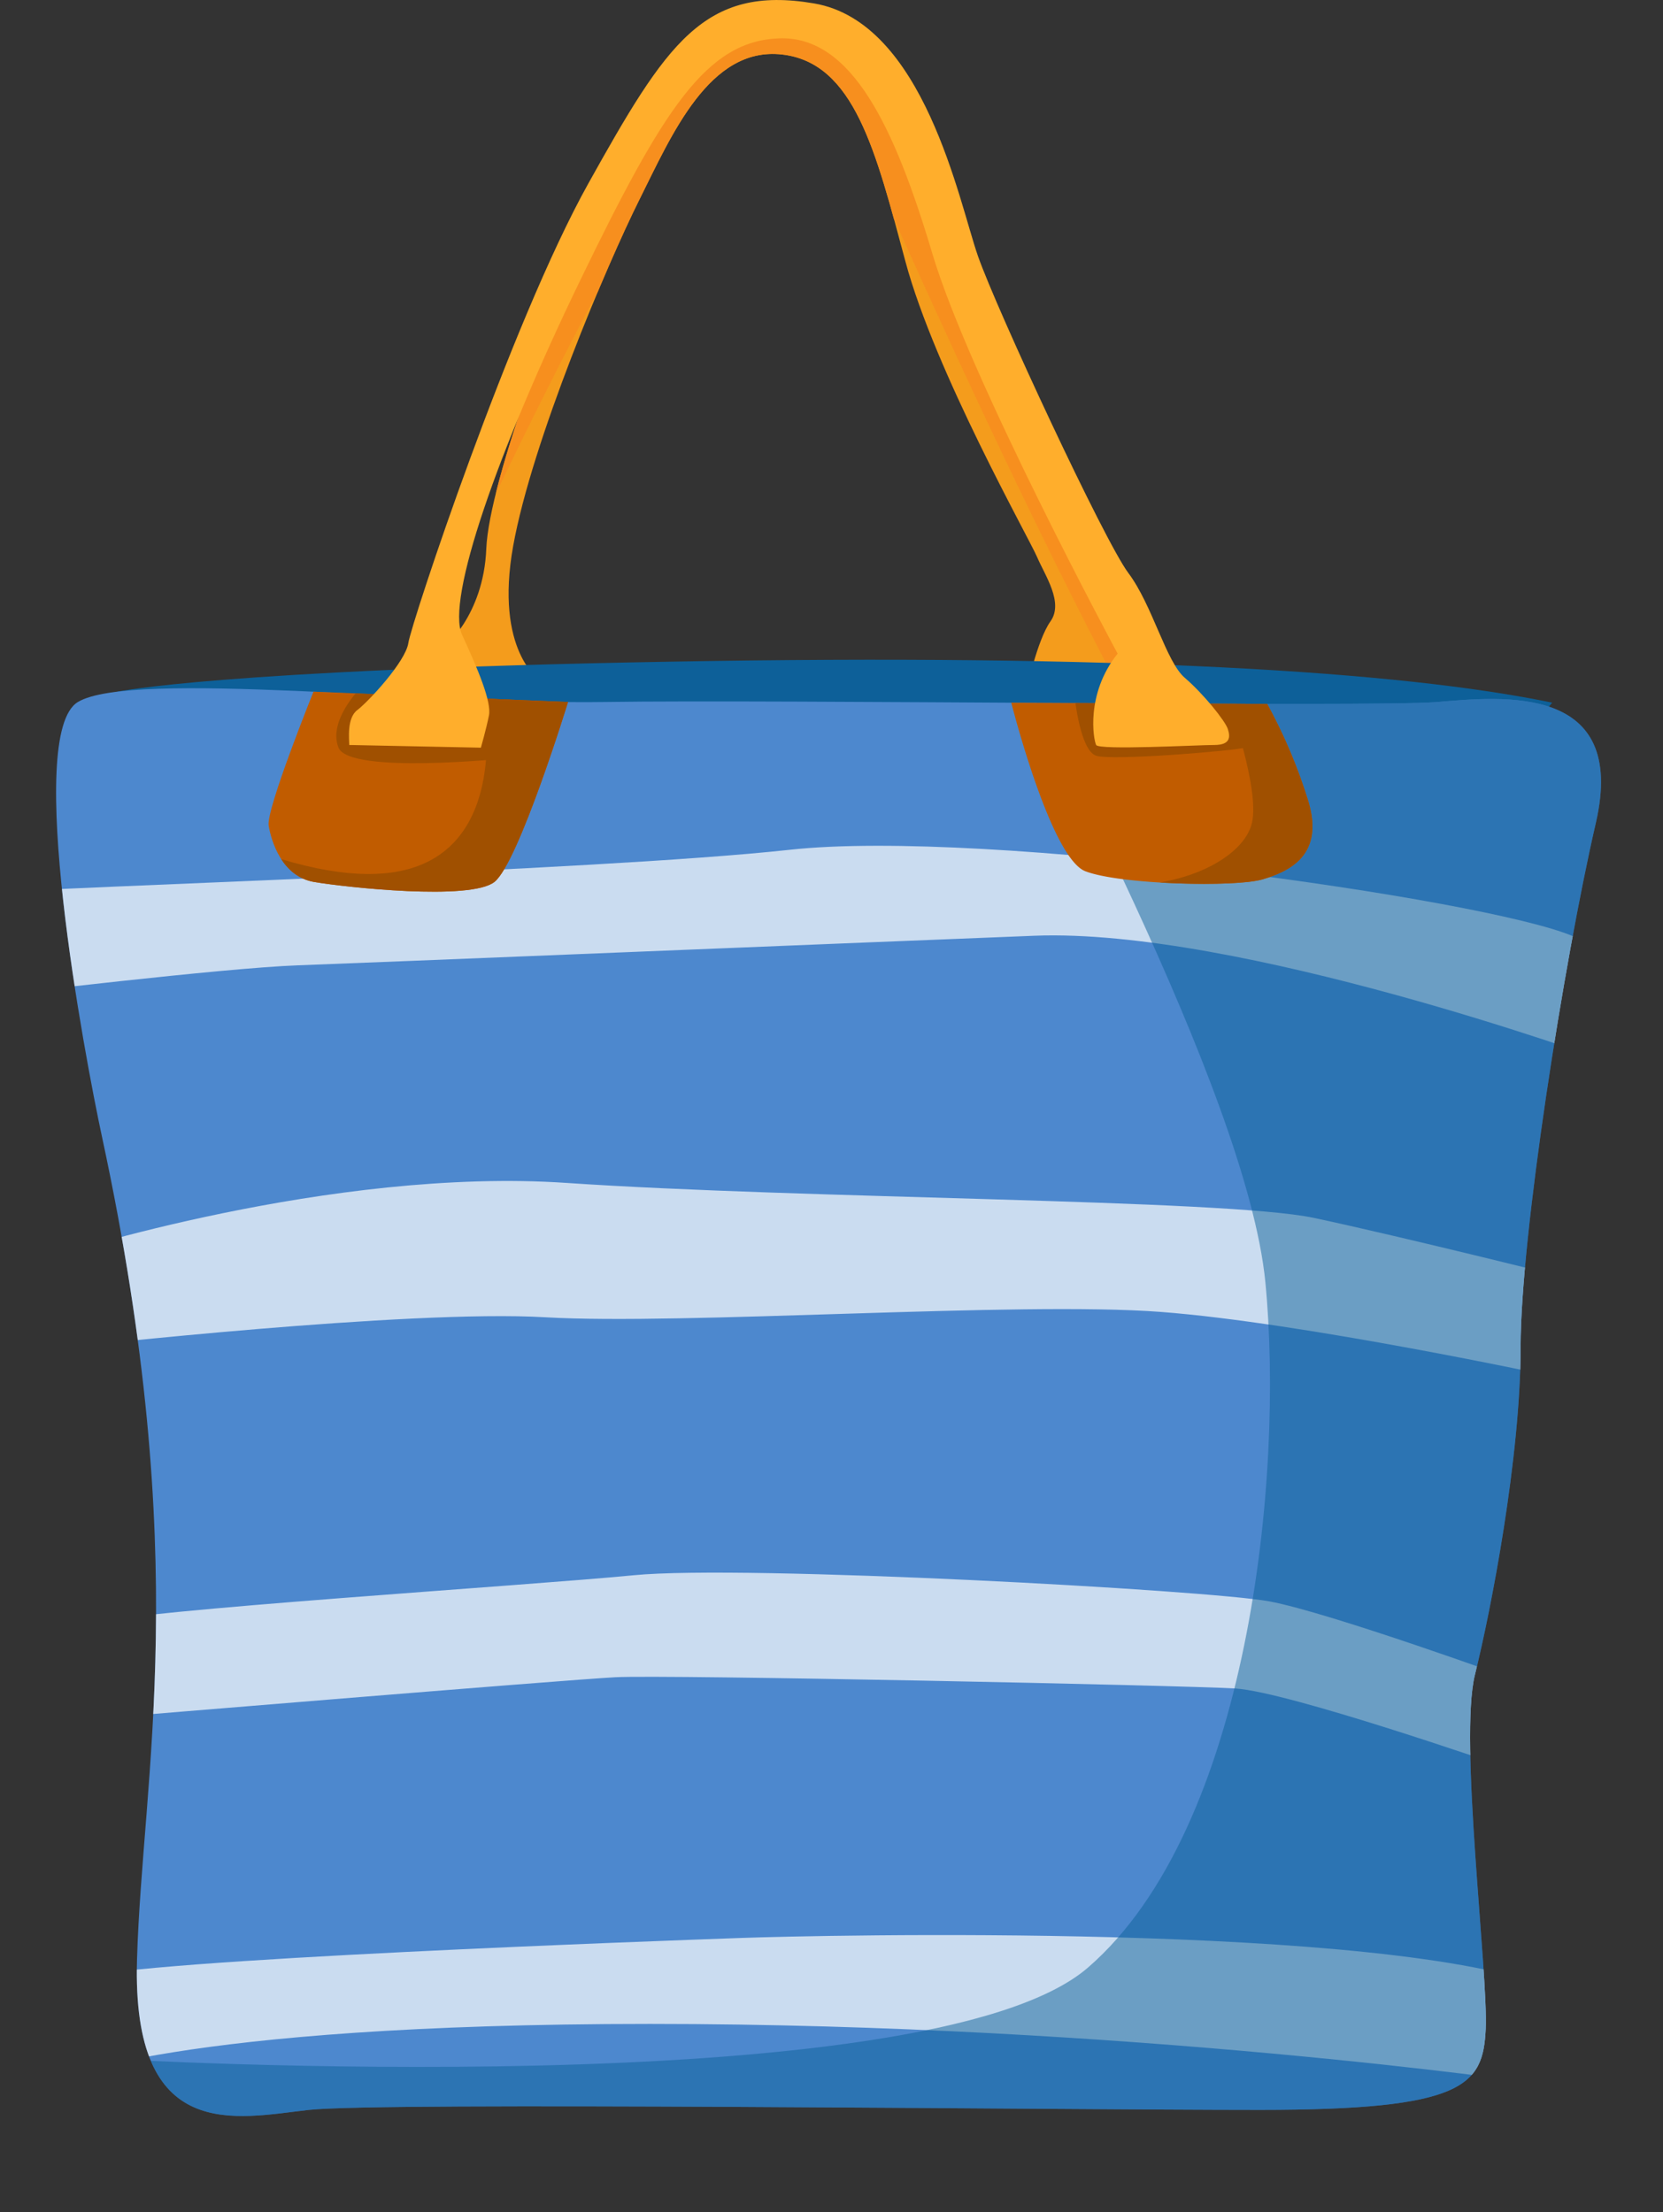 <svg xmlns="http://www.w3.org/2000/svg" xmlns:xlink="http://www.w3.org/1999/xlink" viewBox="0 0 619 823.27"><rect x="0" y="0" width="619" height="823.27" fill="#333333" stroke="none"/><defs><clipPath id="clip-path" transform="translate(20.88)"><path d="M180.12,253.27s-17-11-10-50,35-105,47-129,26-57,53-54,35,36,46,77,46,103,49,110,10,17,5,24-9,26-9,26l46-1s-17-35-30-54-45-128-55-146-23-48-46-47-37-5-63,47-52,123-53,148-16,37-16,37l5,15Z" style="fill:#f49c1c"/></clipPath><clipPath id="clip-path-2" transform="translate(20.88)"><path d="M17.12,423.27c-6.58-30.56-29-150-9-162s131,1,196,0,286,2,310,0,71-7,59,45-28,154-28,195-11,98-17,122,5,111,4,132-8,30-84,30-327-3-354,0-66,13-64-56S51.12,581.27,17.12,423.27Z" style="fill:#4d88ce"/></clipPath><clipPath id="clip-path-3" transform="translate(20.88)"><path d="M95.81,257.43s-17.69,43.84-16.69,49.84,5,19,17,21,58,7,67,0,27.43-67,27.43-67Z" style="fill:#c15c00"/></clipPath><clipPath id="clip-path-4" transform="translate(20.88)"><path d="M355.54,261.53s14.58,57.74,27.58,62.74,56,6,66,3,23-9,17-29A195,195,0,0,0,450.8,262Z" style="fill:#c15c00"/></clipPath></defs><g id="Layer_2" data-name="Layer 2"><g id="bag"><g id="Layer_4" data-name="Layer 4"><path d="M180.12,253.27s-17-11-10-50,35-105,47-129,26-57,53-54,35,36,46,77,46,103,49,110,10,17,5,24-9,26-9,26l46-1s-17-35-30-54-45-128-55-146-23-48-46-47-37-5-63,47-52,123-53,148-16,37-16,37l5,15Z" transform="translate(20.88)" style="fill:#f49c1c"/><g style="clip-path:url(#clip-path)"><path d="M155.78,200.28s50.34-107,66.34-125,73-26,76-23,44,101,95,199c57.44,110.36-11-64-11-64l-31.24-51.4L296.23,17.17l-29.11-9.9-34,16.93-79,159.07,1.66,17" transform="translate(20.88)" style="fill:#f78f1e"/></g><path d="M22.78,257.43s38.34-8.16,205.34-11.16,272.49,3.53,328.75,15.26l-13.75,16.74-523-6Z" transform="translate(20.88)" style="fill:#0d6099"/><path d="M17.12,423.27c-6.58-30.56-29-150-9-162s131,1,196,0,286,2,310,0,71-7,59,45-28,154-28,195-11,98-17,122,5,111,4,132-8,30-84,30-327-3-354,0-66,13-64-56S51.12,581.27,17.12,423.27Z" transform="translate(20.88)" style="fill:#4d88ce"/><g style="clip-path:url(#clip-path-2)"><path d="M-20.88,332.27c13-2,221-8,294-16S531.9,334.54,564.51,348.4s10.61,45.87,10.61,45.87-135-49-211-46-246,10-274,11-111,11-111,11Z" transform="translate(20.88)" style="fill:#fff;opacity:0.7"/><path d="M.12,467.27s102-33,190-27,245,6,278,13,101,24,101,24l-12,35s-93-20-146-24-178,5-229,2-176,11-176,11Z" transform="translate(20.88)" style="fill:#fff;opacity:0.7"/><path d="M13.12,604.27c16-5,161-14,202-18S429,591.8,451.58,596s91.54,29.24,91.54,29.24l-5,32s-79.52-27.64-99.26-28.82-211.74-5.18-230.74-4.18-188,15-188,15Z" transform="translate(20.88)" style="fill:#fff;opacity:0.7"/><path d="M9.12,736.27c21-7,218-14,246-15s241-6,302,19l-7,35s-151-22-329-22-221,21-221,21Z" transform="translate(20.88)" style="fill:#fff;opacity:0.7"/><path d="M348.12,226.27c13,31,95,179,102,251s-6,203-66,255-364,34-364,34l29,57,547-3,2-603Z" transform="translate(20.88)" style="fill:#0d6099;opacity:0.5"/></g><path d="M95.81,257.43s-17.69,43.84-16.69,49.84,5,19,17,21,58,7,67,0,27.43-67,27.43-67Z" transform="translate(20.88)" style="fill:#c15c00"/><g style="clip-path:url(#clip-path-3)"><path d="M157.85,251.86s24.27,100.41-78.73,66.41l11,14,84,4,29-84-45.27-.41" transform="translate(20.88)" style="fill:#a05000"/><path d="M113.12,256.27s-12,12-8,22,62,4,62,4l2.56-26.12Z" transform="translate(20.88)" style="fill:#a05000"/></g><path d="M355.54,261.53s14.58,57.74,27.58,62.74,56,6,66,3,23-9,17-29A195,195,0,0,0,450.8,262Z" transform="translate(20.88)" style="fill:#c15c00"/><g style="clip-path:url(#clip-path-4)"><path d="M379.12,259.27s2,20,8,22,53.17-2,55.09-3-1.09-21-1.09-21Z" transform="translate(20.88)" style="fill:#a05000"/><path d="M436.12,260.27s12,33,9,46-26,25-53,23l51,3,26-10,5-17-17-48Z" transform="translate(20.88)" style="fill:#a05000"/></g><path d="M109.12,277.27c0-2-1-10,3-13s18-18,19-25,38-119,67-171,43-74,84-67,54,74,61,94,47,106,56,118,14,33,21,39,15,16,16,19,1,6-5,6-43,2-44,0-4-19,8-34c0,0-55-102-69-149s-30-81-57-80-43,26-74,90-50,119-44,132,11,25,10,30-3,12-3,12Z" transform="translate(20.88)" style="fill:#ffae2c"/></g></g></g></svg>